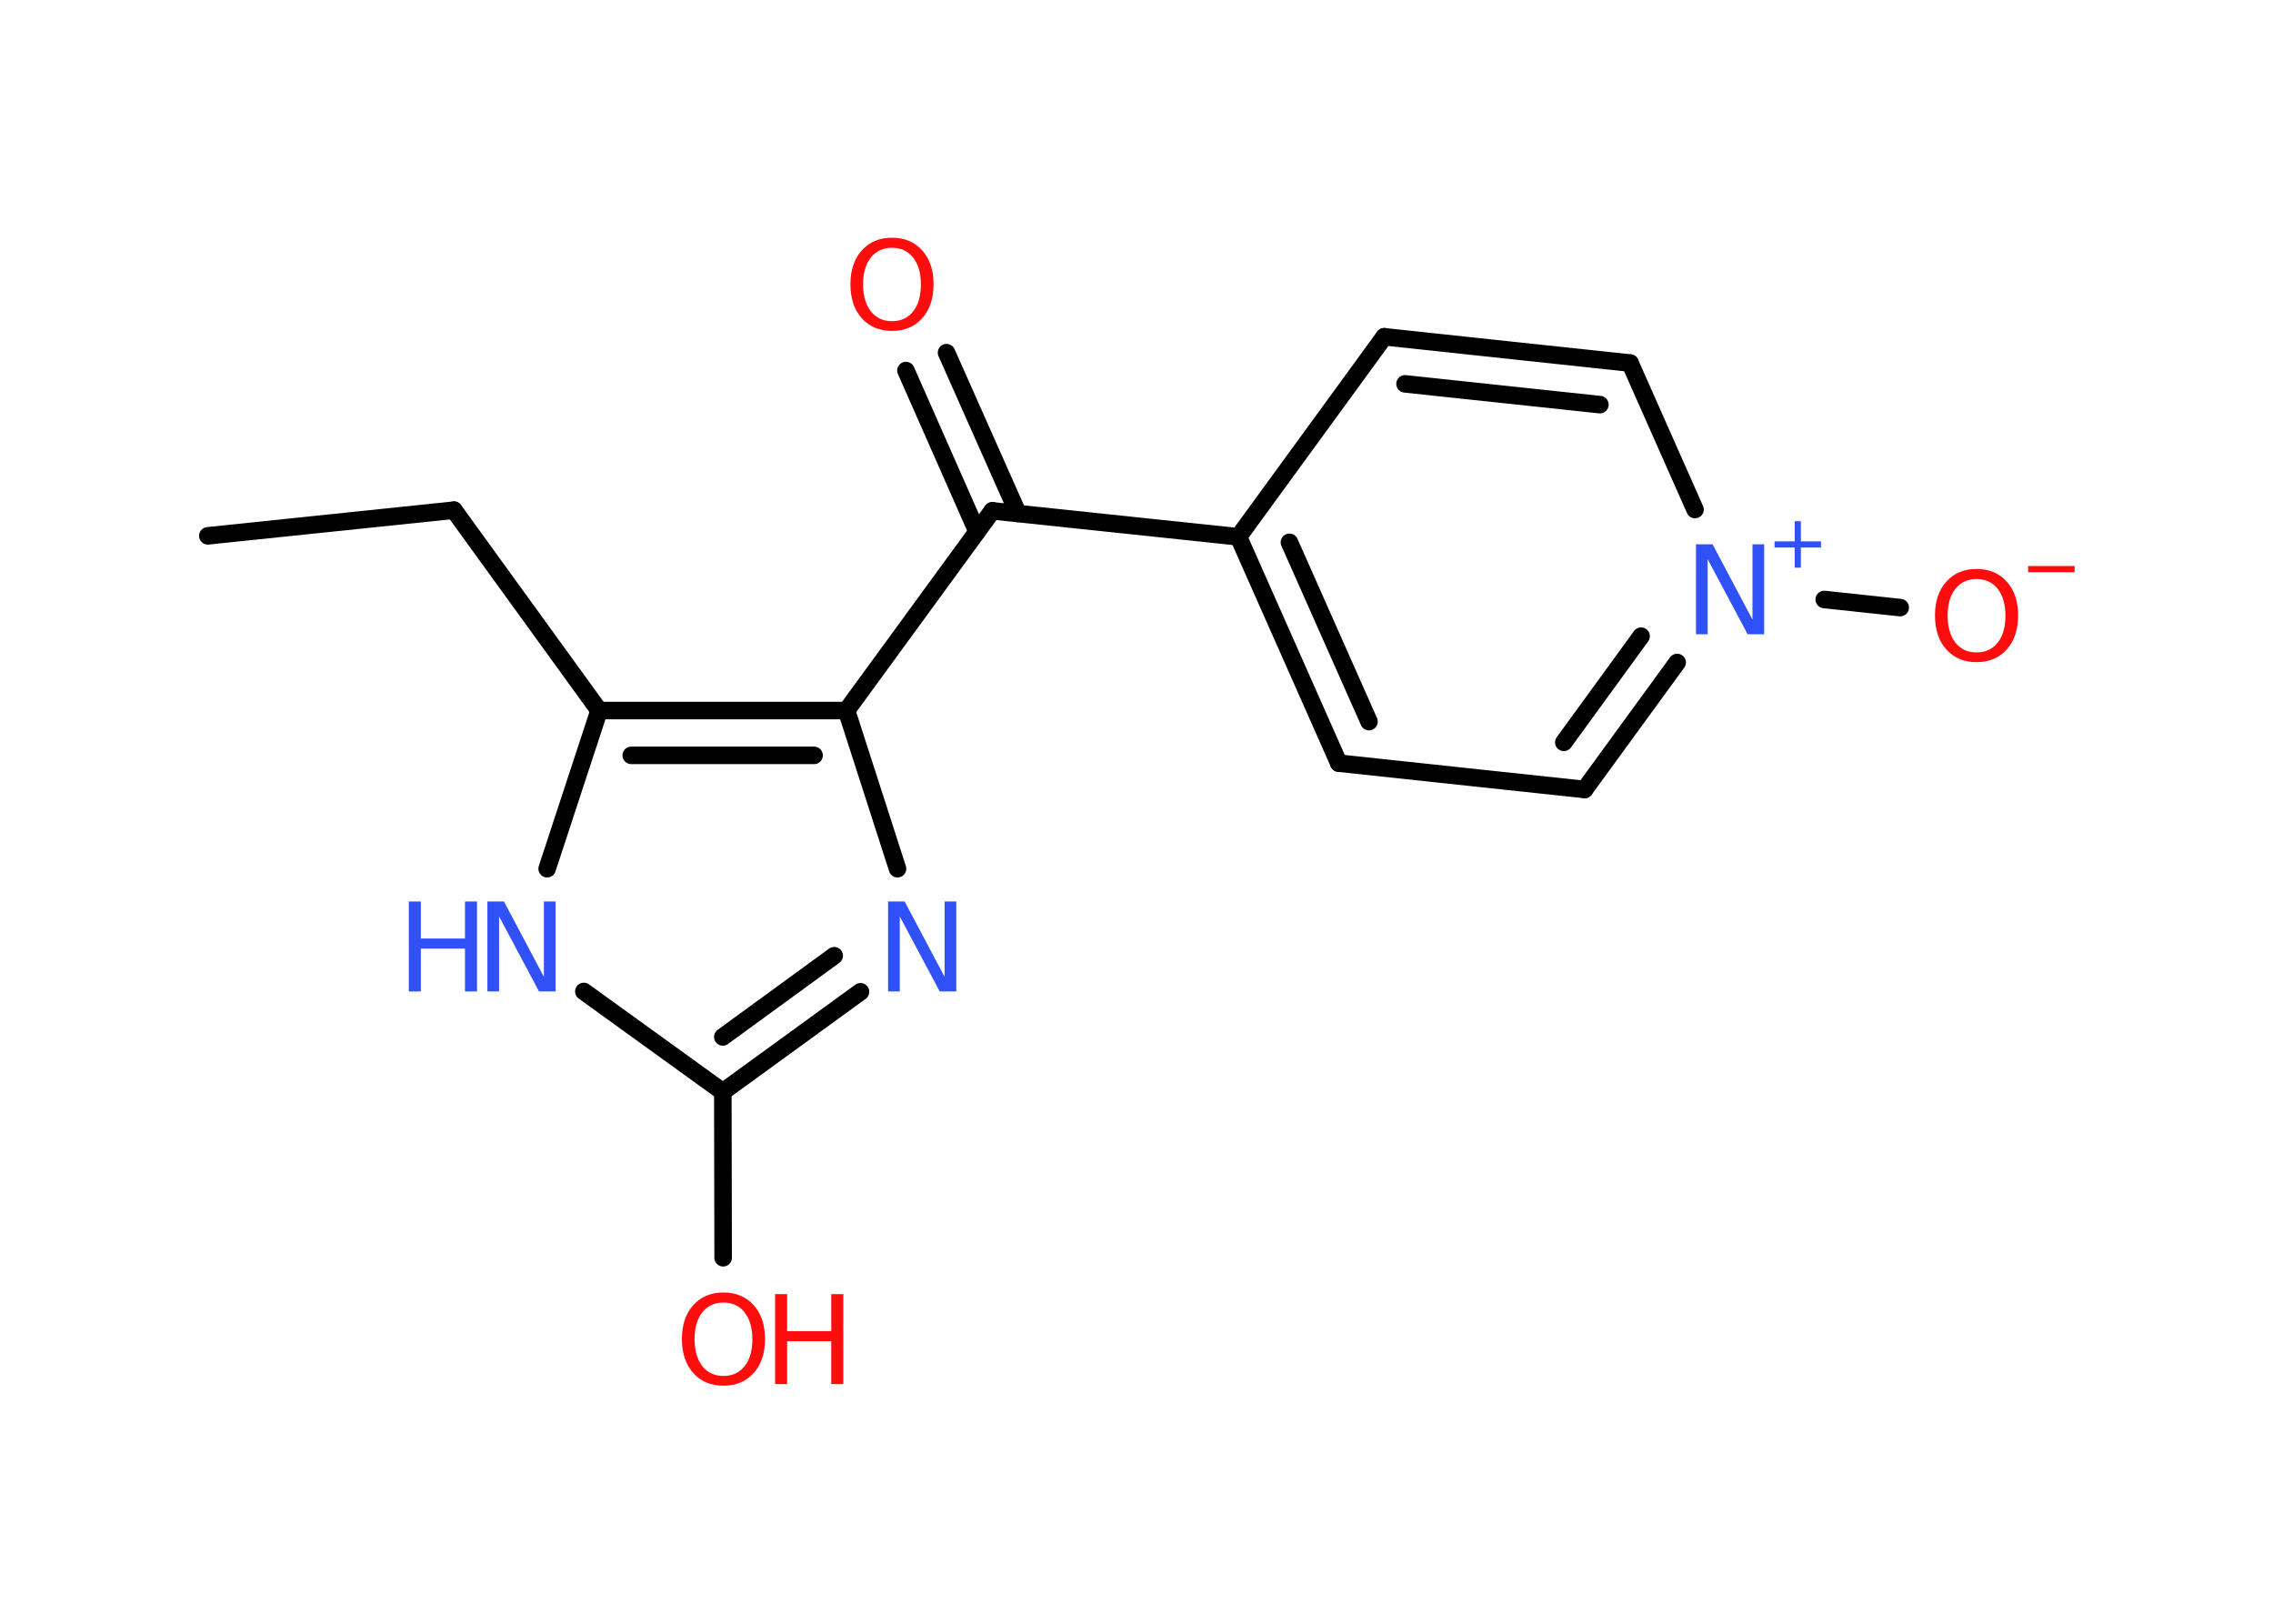 <?xml version='1.0' encoding='UTF-8'?>
<!DOCTYPE svg PUBLIC "-//W3C//DTD SVG 1.1//EN" "http://www.w3.org/Graphics/SVG/1.1/DTD/svg11.dtd">
<svg version='1.2' xmlns='http://www.w3.org/2000/svg' xmlns:xlink='http://www.w3.org/1999/xlink' width='70.0mm' height='50.0mm' viewBox='0 0 70.0 50.0'>
  <desc>Generated by the Chemistry Development Kit (http://github.com/cdk)</desc>
  <g stroke-linecap='round' stroke-linejoin='round' stroke='#000000' stroke-width='.54' fill='#FF0D0D'>
    <rect x='.0' y='.0' width='70.0' height='50.0' fill='#FFFFFF' stroke='none'/>
    <g id='mol1' class='mol'>
      <line id='mol1bnd1' class='bond' x1='6.4' y1='16.5' x2='13.98' y2='15.71'/>
      <line id='mol1bnd2' class='bond' x1='13.98' y1='15.71' x2='18.45' y2='21.88'/>
      <line id='mol1bnd3' class='bond' x1='18.45' y1='21.88' x2='16.85' y2='26.75'/>
      <line id='mol1bnd4' class='bond' x1='17.98' y1='30.53' x2='22.26' y2='33.62'/>
      <line id='mol1bnd5' class='bond' x1='22.26' y1='33.62' x2='22.27' y2='38.73'/>
      <g id='mol1bnd6' class='bond'>
        <line x1='22.26' y1='33.62' x2='26.5' y2='30.54'/>
        <line x1='22.26' y1='31.93' x2='25.69' y2='29.43'/>
      </g>
      <line id='mol1bnd7' class='bond' x1='27.64' y1='26.75' x2='26.07' y2='21.88'/>
      <g id='mol1bnd8' class='bond'>
        <line x1='26.07' y1='21.88' x2='18.45' y2='21.88'/>
        <line x1='25.07' y1='23.26' x2='19.44' y2='23.26'/>
      </g>
      <line id='mol1bnd9' class='bond' x1='26.07' y1='21.88' x2='30.56' y2='15.73'/>
      <g id='mol1bnd10' class='bond'>
        <line x1='30.09' y1='16.37' x2='27.9' y2='11.41'/>
        <line x1='31.35' y1='15.81' x2='29.15' y2='10.86'/>
      </g>
      <line id='mol1bnd11' class='bond' x1='30.56' y1='15.73' x2='38.14' y2='16.53'/>
      <g id='mol1bnd12' class='bond'>
        <line x1='38.14' y1='16.53' x2='41.23' y2='23.5'/>
        <line x1='39.71' y1='16.7' x2='42.16' y2='22.22'/>
      </g>
      <line id='mol1bnd13' class='bond' x1='41.23' y1='23.5' x2='48.8' y2='24.31'/>
      <g id='mol1bnd14' class='bond'>
        <line x1='48.8' y1='24.31' x2='51.65' y2='20.4'/>
        <line x1='48.16' y1='22.86' x2='50.54' y2='19.59'/>
      </g>
      <line id='mol1bnd15' class='bond' x1='56.18' y1='18.46' x2='58.52' y2='18.71'/>
      <line id='mol1bnd16' class='bond' x1='52.2' y1='15.69' x2='50.2' y2='11.18'/>
      <g id='mol1bnd17' class='bond'>
        <line x1='50.2' y1='11.18' x2='42.63' y2='10.37'/>
        <line x1='49.27' y1='12.46' x2='43.27' y2='11.82'/>
      </g>
      <line id='mol1bnd18' class='bond' x1='38.14' y1='16.53' x2='42.63' y2='10.37'/>
      <g id='mol1atm4' class='atom'>
        <path d='M15.02 27.76h.5l1.23 2.32v-2.32h.36v2.77h-.51l-1.23 -2.31v2.31h-.36v-2.77z' stroke='none' fill='#3050F8'/>
        <path d='M12.59 27.76h.37v1.14h1.36v-1.14h.37v2.77h-.37v-1.32h-1.36v1.32h-.37v-2.77z' stroke='none' fill='#3050F8'/>
      </g>
      <g id='mol1atm6' class='atom'>
        <path d='M22.28 40.11q-.41 .0 -.65 .3q-.24 .3 -.24 .83q.0 .52 .24 .83q.24 .3 .65 .3q.41 .0 .65 -.3q.24 -.3 .24 -.83q.0 -.52 -.24 -.83q-.24 -.3 -.65 -.3zM22.28 39.8q.58 .0 .93 .39q.35 .39 .35 1.04q.0 .66 -.35 1.05q-.35 .39 -.93 .39q-.58 .0 -.93 -.39q-.35 -.39 -.35 -1.05q.0 -.65 .35 -1.04q.35 -.39 .93 -.39z' stroke='none'/>
        <path d='M23.87 39.85h.37v1.14h1.36v-1.14h.37v2.77h-.37v-1.32h-1.36v1.32h-.37v-2.77z' stroke='none'/>
      </g>
      <path id='mol1atm7' class='atom' d='M27.36 27.76h.5l1.23 2.32v-2.32h.36v2.77h-.51l-1.23 -2.31v2.31h-.36v-2.77z' stroke='none' fill='#3050F8'/>
      <path id='mol1atm10' class='atom' d='M27.47 7.63q-.41 .0 -.65 .3q-.24 .3 -.24 .83q.0 .52 .24 .83q.24 .3 .65 .3q.41 .0 .65 -.3q.24 -.3 .24 -.83q.0 -.52 -.24 -.83q-.24 -.3 -.65 -.3zM27.47 7.32q.58 .0 .93 .39q.35 .39 .35 1.04q.0 .66 -.35 1.05q-.35 .39 -.93 .39q-.58 .0 -.93 -.39q-.35 -.39 -.35 -1.05q.0 -.65 .35 -1.04q.35 -.39 .93 -.39z' stroke='none'/>
      <g id='mol1atm14' class='atom'>
        <path d='M52.24 16.76h.5l1.23 2.32v-2.32h.36v2.77h-.51l-1.23 -2.31v2.31h-.36v-2.77z' stroke='none' fill='#3050F8'/>
        <path d='M55.46 16.05v.62h.62v.19h-.62v.62h-.19v-.62h-.62v-.19h.62v-.62h.19z' stroke='none' fill='#3050F8'/>
      </g>
      <g id='mol1atm15' class='atom'>
        <path d='M60.87 17.83q-.41 .0 -.65 .3q-.24 .3 -.24 .83q.0 .52 .24 .83q.24 .3 .65 .3q.41 .0 .65 -.3q.24 -.3 .24 -.83q.0 -.52 -.24 -.83q-.24 -.3 -.65 -.3zM60.87 17.52q.58 .0 .93 .39q.35 .39 .35 1.04q.0 .66 -.35 1.05q-.35 .39 -.93 .39q-.58 .0 -.93 -.39q-.35 -.39 -.35 -1.05q.0 -.65 .35 -1.04q.35 -.39 .93 -.39z' stroke='none'/>
        <path d='M62.46 17.43h1.43v.19h-1.43v-.19z' stroke='none'/>
      </g>
    </g>
  </g>
</svg>
